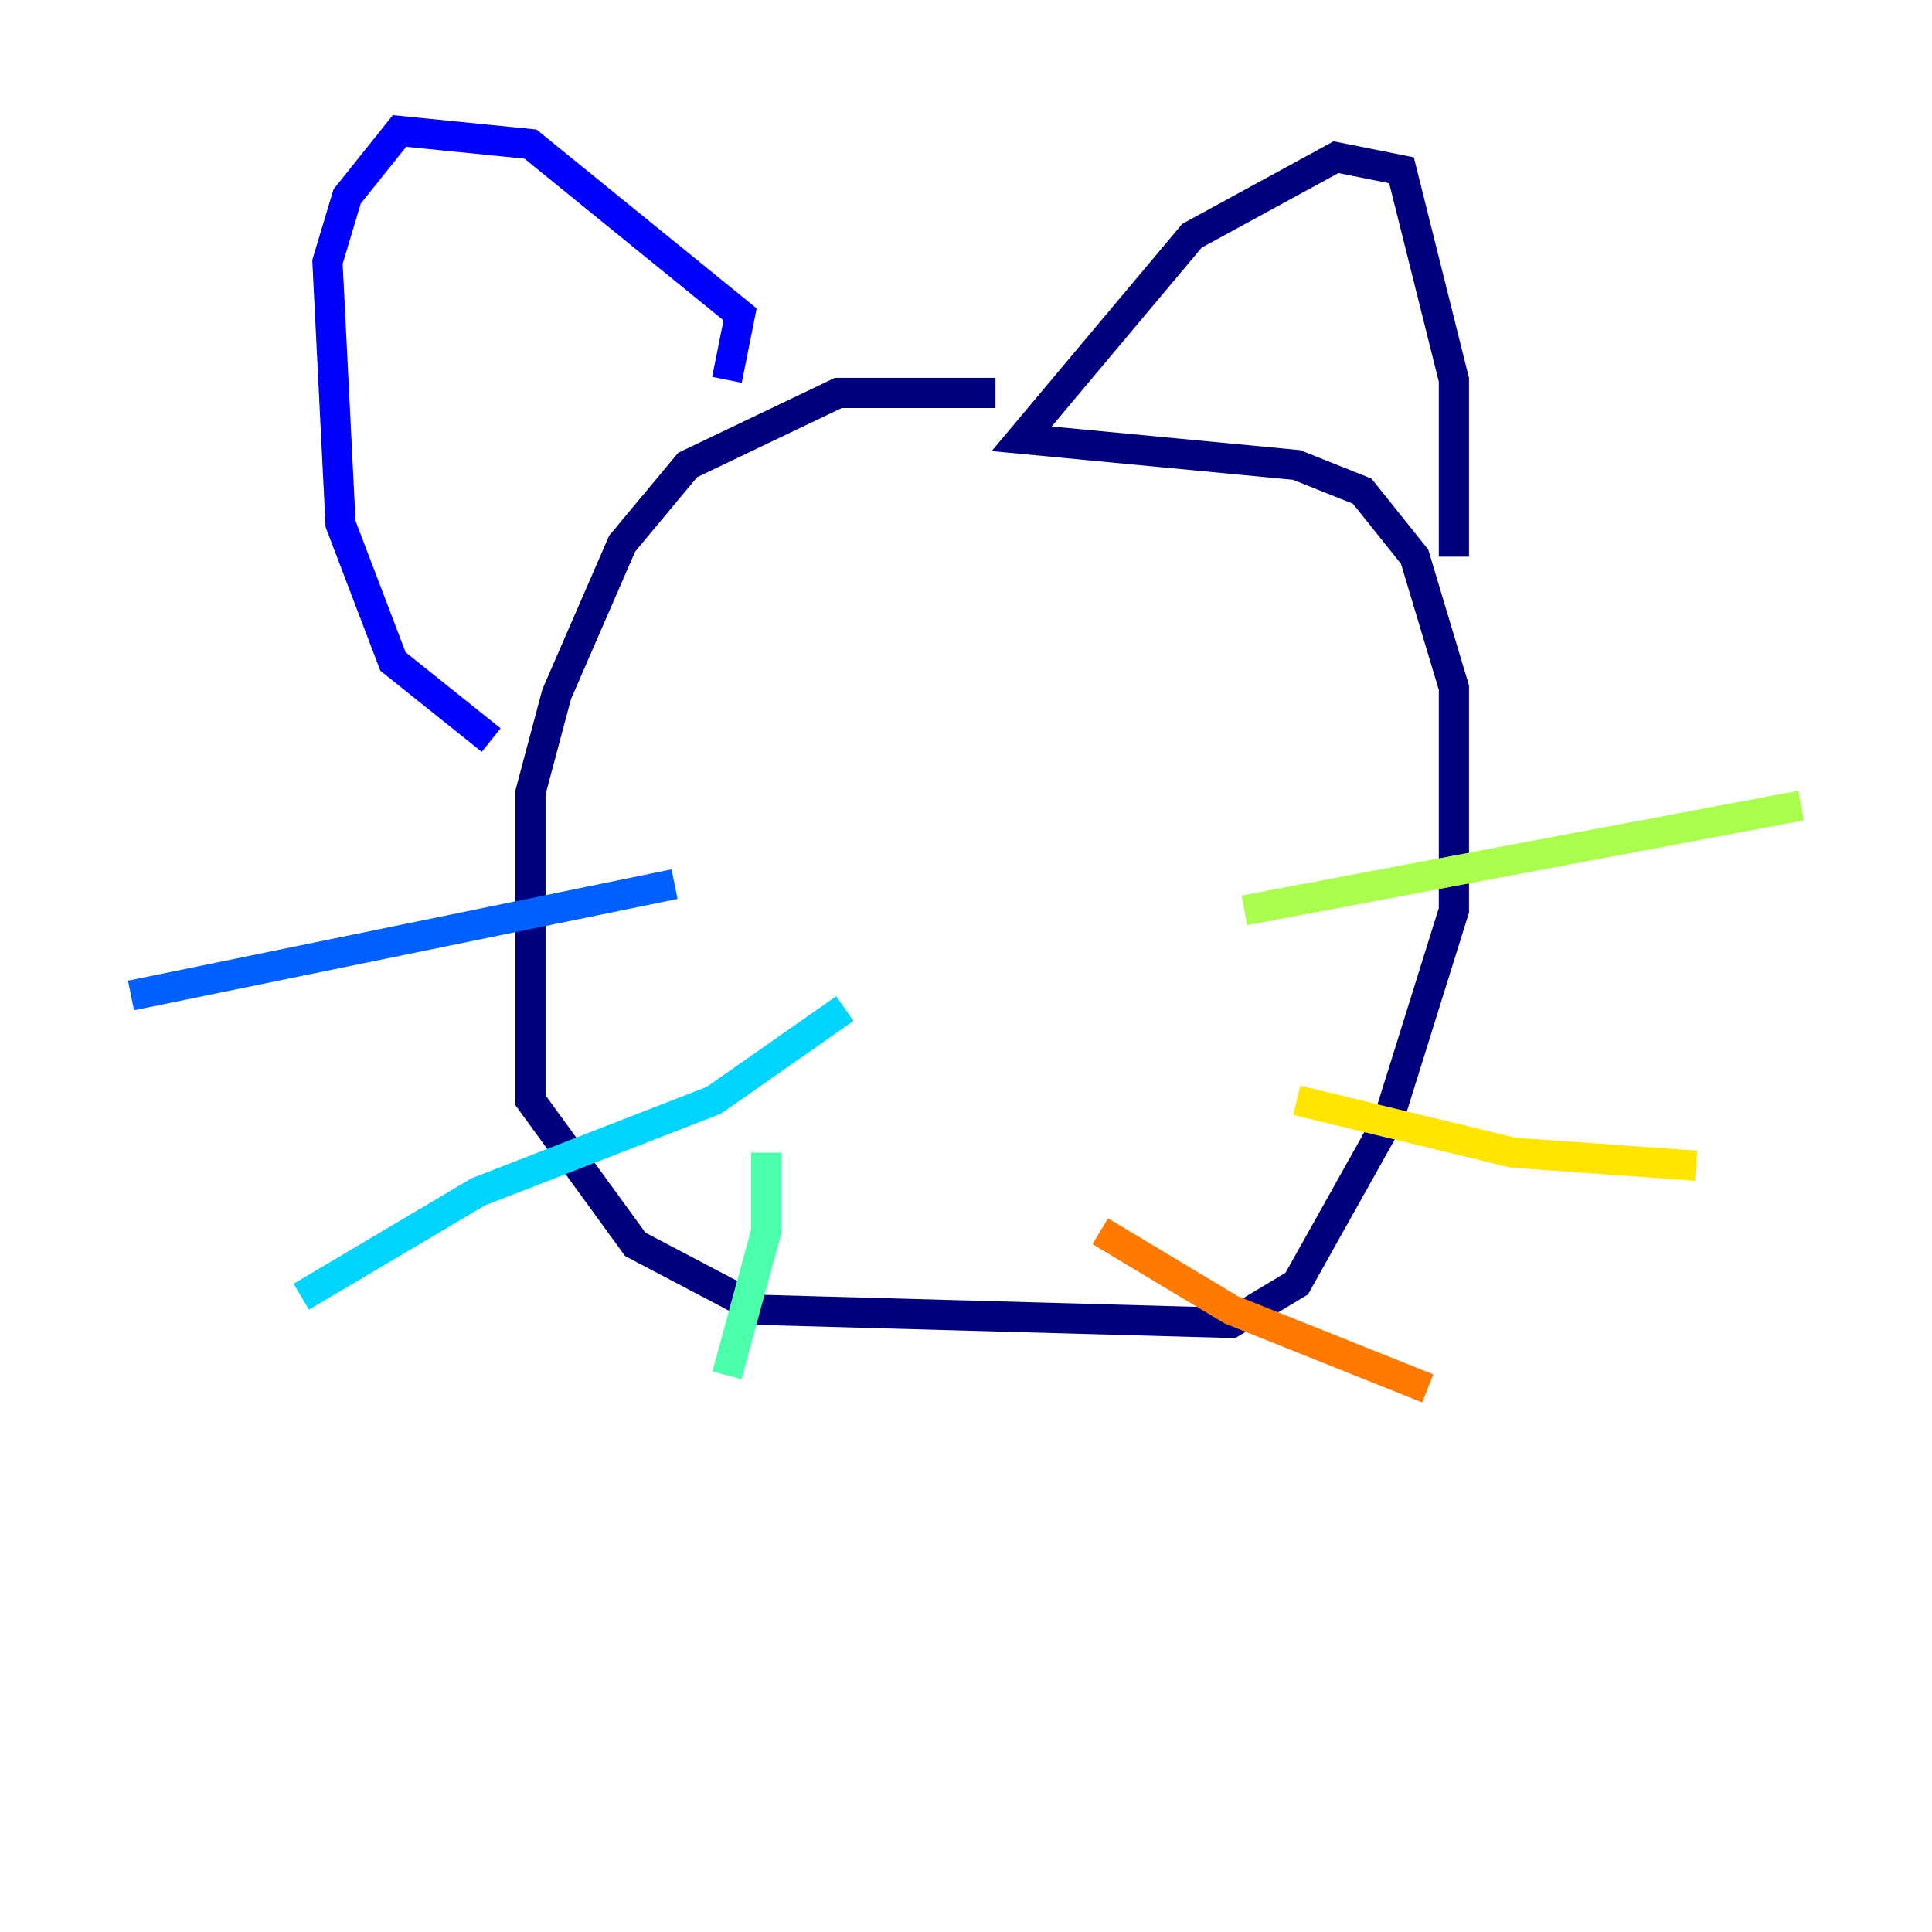 <?xml version="1.0" encoding="utf-8" ?>
<svg baseProfile="tiny" height="128" version="1.2" viewBox="0,0,128,128" width="128" xmlns="http://www.w3.org/2000/svg" xmlns:ev="http://www.w3.org/2001/xml-events" xmlns:xlink="http://www.w3.org/1999/xlink"><defs /><polyline fill="none" points="65.953,26.034 55.539,26.034 45.559,30.807 41.22,36.014 36.881,45.993 35.146,52.502 35.146,72.895 42.088,82.441 50.332,86.78 81.573,87.647 85.912,85.044 91.986,74.197 96.325,60.312 96.325,45.559 93.722,36.881 90.251,32.542 85.912,30.807 67.688,29.071 78.969,15.62 88.515,10.414 92.854,11.281 96.325,25.166 96.325,36.881" stroke="#00007f" stroke-width="2" /><polyline fill="none" points="48.163,25.166 49.031,20.827 35.146,9.546 26.468,8.678 22.997,13.017 21.695,17.356 22.563,34.712 26.034,43.824 32.542,49.031" stroke="#0000fe" stroke-width="2" /><polyline fill="none" points="44.691,58.576 8.678,65.953" stroke="#0060ff" stroke-width="2" /><polyline fill="none" points="55.973,66.82 47.295,72.895 31.675,78.969 19.959,85.912" stroke="#00d4ff" stroke-width="2" /><polyline fill="none" points="50.766,76.366 50.766,81.573 48.163,91.119" stroke="#4cffaa" stroke-width="2" /><polyline fill="none" points="82.441,60.312 119.322,53.37" stroke="#aaff4c" stroke-width="2" /><polyline fill="none" points="85.912,72.895 100.231,76.366 112.38,77.234" stroke="#ffe500" stroke-width="2" /><polyline fill="none" points="72.895,81.573 81.573,86.78 94.59,91.986" stroke="#ff7a00" stroke-width="2" /><polyline fill="none" points="73.763,49.031 73.763,49.031" stroke="#fe1200" stroke-width="2" /><polyline fill="none" points="60.312,50.766 60.312,50.766" stroke="#7f0000" stroke-width="2" /></svg>